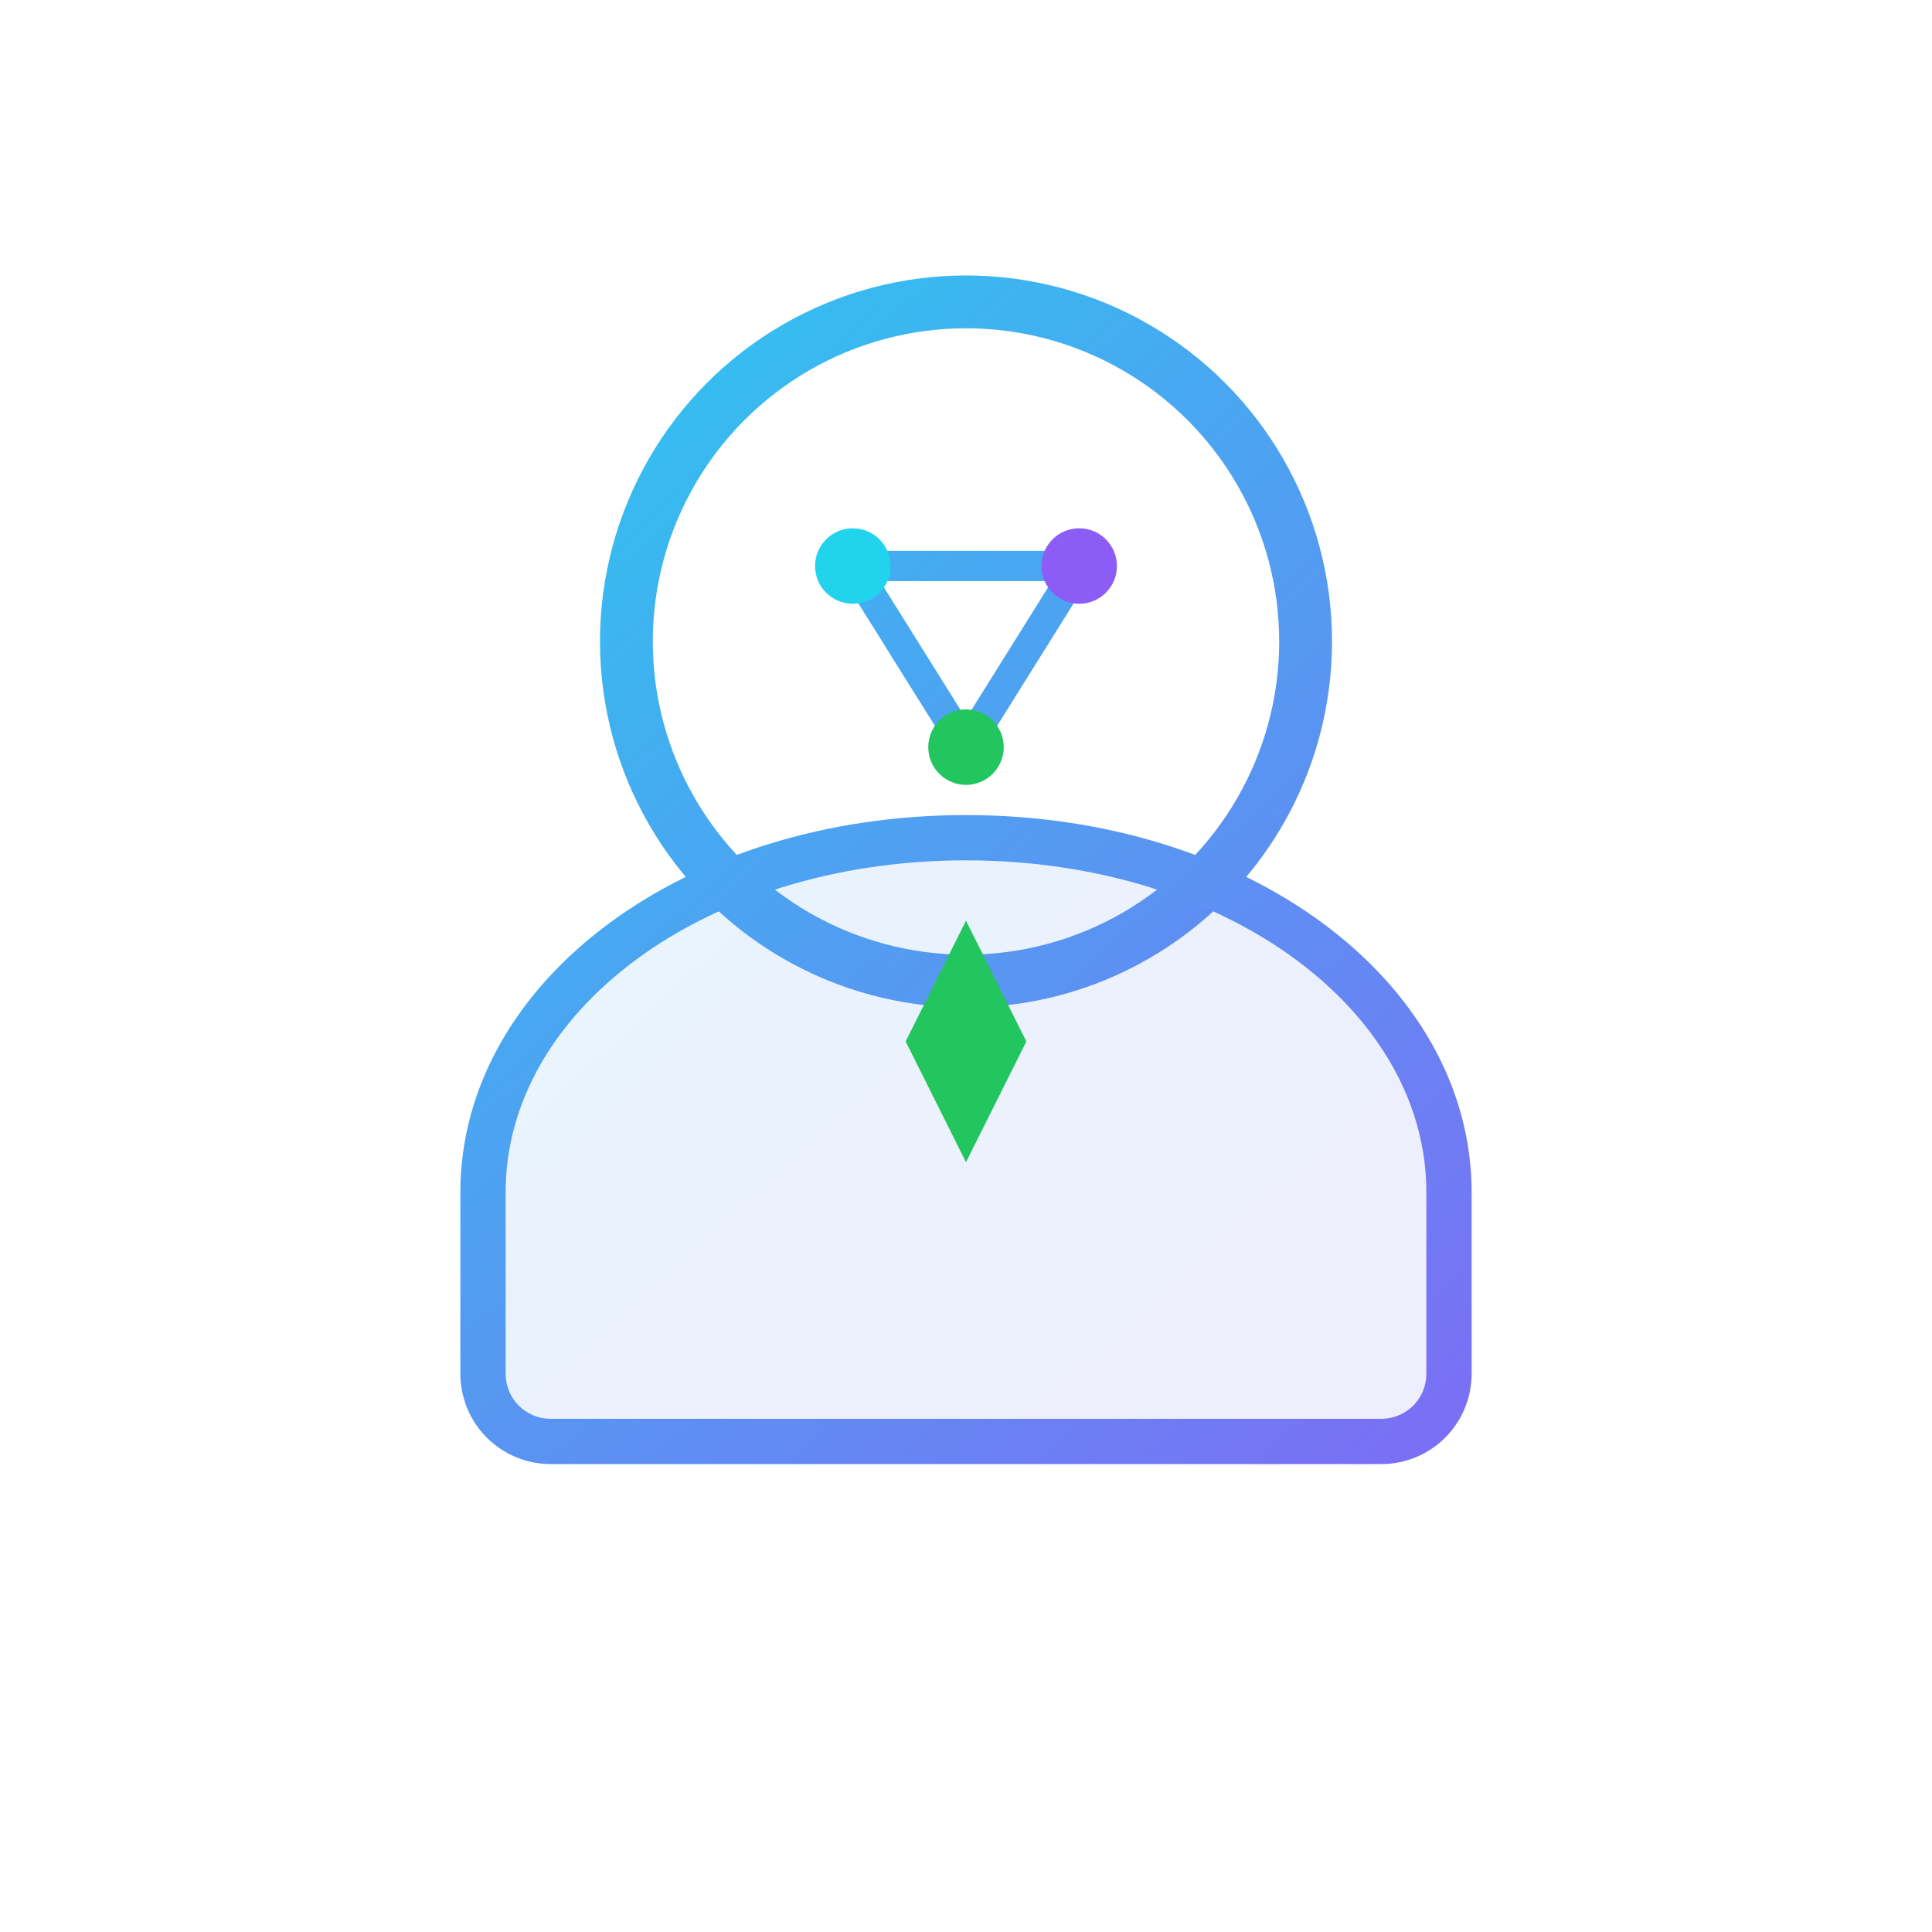 <svg width="512" height="512" viewBox="0 0 512 512" fill="none" xmlns="http://www.w3.org/2000/svg" role="img" aria-label="Universal AI Agent - Concierge">
  <defs>
    <linearGradient id="uaiGradA" x1="80" y1="64" x2="432" y2="448" gradientUnits="userSpaceOnUse">
      <stop offset="0%" stop-color="#22D3EE"/>
      <stop offset="100%" stop-color="#8B5CF6"/>
    </linearGradient>
  </defs>

  <!-- Head outline -->
  <circle cx="256" cy="170" r="90" stroke="url(#uaiGradA)" stroke-width="14" fill="none" stroke-linecap="round" stroke-linejoin="round"/>

  <!-- Neural network inside head -->
  <line x1="226" y1="150" x2="286" y2="150" stroke="url(#uaiGradA)" stroke-width="8" stroke-linecap="round"/>
  <line x1="286" y1="150" x2="256" y2="198" stroke="url(#uaiGradA)" stroke-width="8" stroke-linecap="round"/>
  <line x1="256" y1="198" x2="226" y2="150" stroke="url(#uaiGradA)" stroke-width="8" stroke-linecap="round"/>
  <circle cx="226" cy="150" r="10" fill="#22D3EE"/>
  <circle cx="286" cy="150" r="10" fill="#8B5CF6"/>
  <circle cx="256" cy="198" r="10" fill="#22C55E"/>

  <!-- Shoulders / suit -->
  <path d="M128 316c0-52 56-94 128-94s128 42 128 94v48c0 10-8 18-18 18H146c-10 0-18-8-18-18v-48z"
        stroke="url(#uaiGradA)" stroke-width="12" fill="url(#uaiGradA)" fill-opacity="0.12"/>

  <!-- Tie -->
  <polygon points="256,244 240,276 256,308 272,276" fill="#22C55E"/>
</svg>
